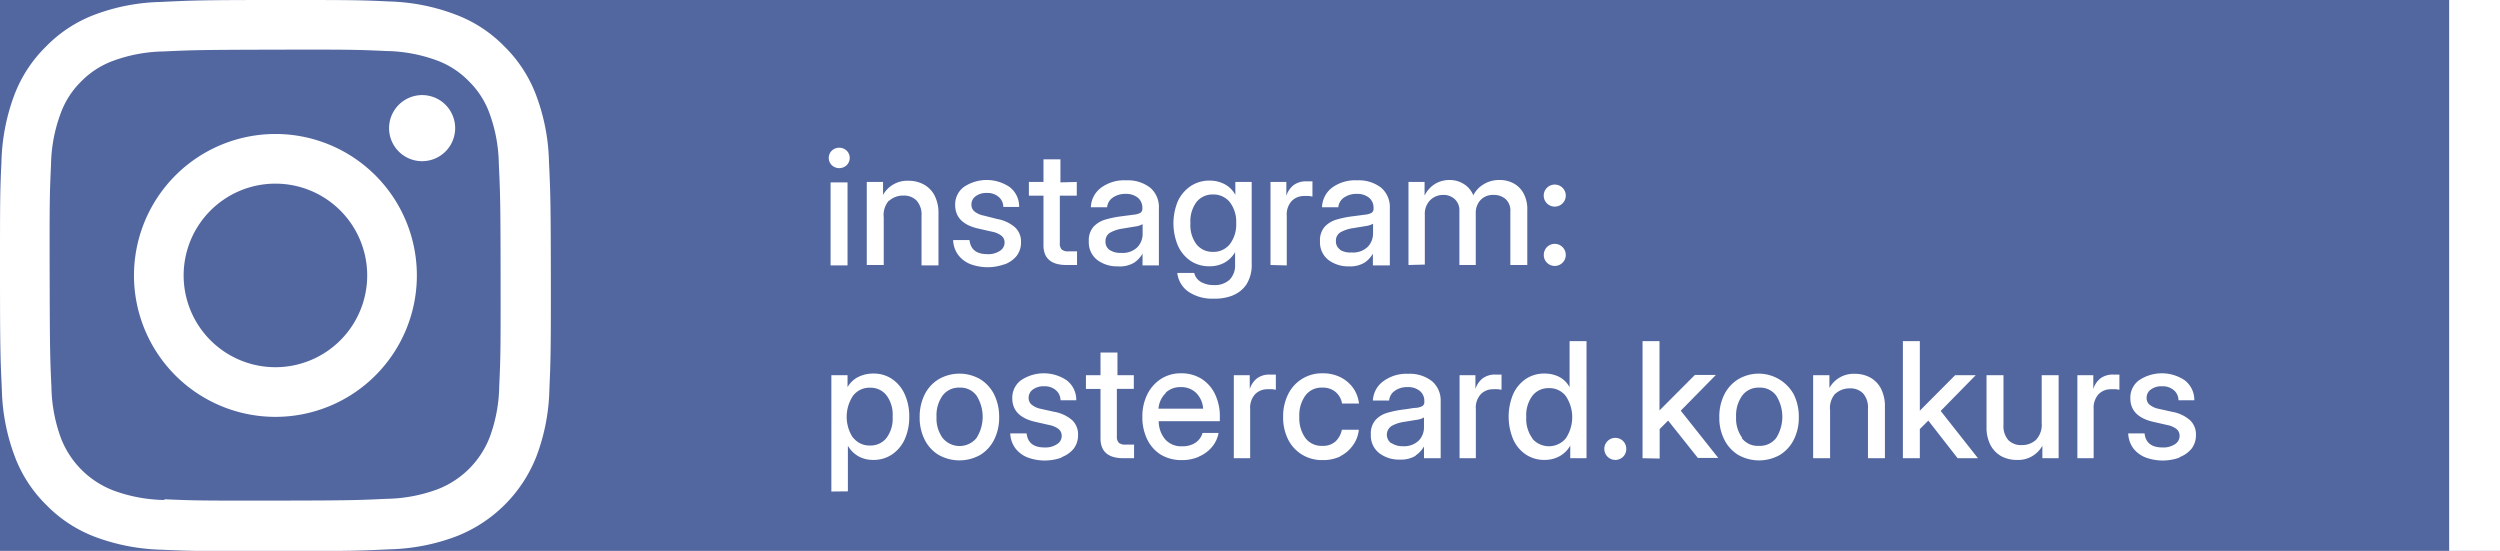 <svg xmlns="http://www.w3.org/2000/svg" viewBox="0 0 295 65"><defs><style>.cls-1{fill:#5266a0;}.cls-2{fill:#fff;}</style></defs><g id="Warstwa_2" data-name="Warstwa 2"><g id="Warstwa_1-2" data-name="Warstwa 1"><rect class="cls-1" width="295" height="65"/><path class="cls-2" d="M184.38,24a1.3,1.3,0,0,0,0-1.84,1.3,1.3,0,0,0-1.84,0A1.3,1.3,0,0,0,184.38,24Zm0,7a1.24,1.24,0,0,0,.38-.92,1.28,1.28,0,0,0-.38-.92,1.29,1.29,0,0,0-2.21.92,1.24,1.24,0,0,0,.37.92,1.3,1.3,0,0,0,1.84,0Zm-16.25.22V25.36a2.29,2.29,0,0,1,.65-1.76,2.18,2.18,0,0,1,1.51-.6,1.93,1.93,0,0,1,1.38.51,1.77,1.77,0,0,1,.54,1.35v6.41h1.93V25.15a2.18,2.18,0,0,1,.57-1.55,2,2,0,0,1,1.55-.6,2.1,2.1,0,0,1,1.38.47,1.84,1.84,0,0,1,.58,1.52v6.28h2V24.82a3.89,3.89,0,0,0-.44-2,2.89,2.89,0,0,0-1.17-1.18,3.41,3.41,0,0,0-1.65-.4,3.48,3.48,0,0,0-1.9.51,3.14,3.14,0,0,0-1.21,1.3,2.78,2.78,0,0,0-1.06-1.3,3.11,3.11,0,0,0-1.76-.51,3.23,3.23,0,0,0-1.69.46,3.28,3.28,0,0,0-1.24,1.38V21.47h-1.9v9.8Zm-10-1.77a1.15,1.15,0,0,1-.49-1,1.13,1.13,0,0,1,.61-1.08,4.31,4.31,0,0,1,1.42-.45l1.46-.24a2.4,2.4,0,0,0,.89-.28v1.15a2.26,2.26,0,0,1-.62,1.57,2.48,2.48,0,0,1-1.92.67A2.33,2.33,0,0,1,158.15,29.5ZM161,31a3.14,3.14,0,0,0,1-1.07h0v1.39H164V24.55a3,3,0,0,0-1-2.38,4.28,4.28,0,0,0-2.85-.89,4.59,4.59,0,0,0-3,.89A3,3,0,0,0,156,24.46h1.92a1.54,1.54,0,0,1,.65-1.13,2.53,2.53,0,0,1,1.53-.45,2.18,2.18,0,0,1,1.46.46,1.53,1.53,0,0,1,.52,1.18v.08a.57.57,0,0,1-.23.51,2,2,0,0,1-.77.22l-1.45.19a11.8,11.8,0,0,0-1.88.38,3.08,3.08,0,0,0-1.44.86,2.43,2.43,0,0,0-.55,1.71,2.63,2.63,0,0,0,1,2.21,3.87,3.87,0,0,0,2.43.75A3.27,3.27,0,0,0,161,31Zm-9.16.32V25.48a2.34,2.34,0,0,1,.59-1.77,2,2,0,0,1,1.41-.58,5.9,5.9,0,0,1,.63,0l.4.06V21.4l-.3,0-.41,0a2.41,2.41,0,0,0-1.52.45,2.55,2.55,0,0,0-.85,1.26h0V21.47h-1.87v9.8ZM141.2,28.85a3.76,3.76,0,0,1-.73-2.51,3.81,3.81,0,0,1,.73-2.52,2.41,2.41,0,0,1,1.93-.87,2.46,2.46,0,0,1,2,.92,3.81,3.81,0,0,1,.74,2.47,3.8,3.8,0,0,1-.74,2.46,2.46,2.46,0,0,1-2,.92A2.41,2.41,0,0,1,141.2,28.85Zm4.28,6a3.5,3.5,0,0,0,1.62-1.32,4.31,4.31,0,0,0,.6-2.4V21.47h-1.93V23h0a3,3,0,0,0-1.29-1.28,3.79,3.79,0,0,0-1.75-.41,4,4,0,0,0-2.22.64A4.39,4.39,0,0,0,139,23.71,6.82,6.82,0,0,0,139,29a4.33,4.33,0,0,0,1.48,1.78,3.93,3.93,0,0,0,2.24.64,3.6,3.6,0,0,0,1.74-.41,3.29,3.29,0,0,0,1.28-1.26h0v1.49A2.4,2.4,0,0,1,145.1,33a2.58,2.58,0,0,1-1.86.64,3,3,0,0,1-1.51-.36,1.66,1.66,0,0,1-.81-1.07h-2a3.12,3.12,0,0,0,1.34,2.23,5,5,0,0,0,2.94.8A5.77,5.77,0,0,0,145.48,34.86ZM130.94,29.5a1.15,1.15,0,0,1-.49-1,1.13,1.13,0,0,1,.61-1.08,4.31,4.31,0,0,1,1.42-.45l1.46-.24a2.4,2.4,0,0,0,.89-.28v1.15a2.26,2.26,0,0,1-.62,1.57,2.48,2.48,0,0,1-1.92.67A2.33,2.33,0,0,1,130.94,29.5ZM133.82,31a3.14,3.14,0,0,0,1-1.07h0v1.39h1.93V24.55a3,3,0,0,0-1-2.38,4.28,4.28,0,0,0-2.85-.89,4.59,4.59,0,0,0-3,.89,3,3,0,0,0-1.18,2.29h1.92a1.54,1.54,0,0,1,.65-1.13,2.53,2.53,0,0,1,1.53-.45,2.18,2.18,0,0,1,1.46.46,1.53,1.53,0,0,1,.52,1.18v.08a.57.57,0,0,1-.23.51,2,2,0,0,1-.77.22l-1.45.19a11.8,11.8,0,0,0-1.88.38,3.08,3.08,0,0,0-1.44.86,2.43,2.43,0,0,0-.55,1.71,2.63,2.63,0,0,0,1,2.21,3.87,3.87,0,0,0,2.43.75A3.27,3.27,0,0,0,133.82,31Zm-8.69-9.48V18.8h-2v2.67h-1.72v1.62h1.72v5.84c0,1.56.91,2.34,2.72,2.34h1.24V29.66h-1a1.14,1.14,0,0,1-.81-.22,1,1,0,0,1-.22-.76V23.09h2V21.47Zm-6.57,9.67a3.36,3.36,0,0,0,1.41-1,2.6,2.6,0,0,0,.51-1.61,2.28,2.28,0,0,0-.68-1.73,4.29,4.29,0,0,0-2.1-1L116,25.42a2.45,2.45,0,0,1-1-.46,1,1,0,0,1-.37-.8,1.18,1.18,0,0,1,.49-1,2.08,2.08,0,0,1,1.33-.39,2,2,0,0,1,1.4.47,1.56,1.56,0,0,1,.54,1.18h1.87a2.9,2.9,0,0,0-1.11-2.34,4.82,4.82,0,0,0-5.44,0,2.57,2.57,0,0,0-1,2.11c0,1.46.94,2.4,2.81,2.8l1.63.37a2.52,2.52,0,0,1,1,.44,1,1,0,0,1,.39.8,1.14,1.14,0,0,1-.55,1,2.47,2.47,0,0,1-1.47.39c-1.3,0-2-.56-2.12-1.66h-1.93a3.12,3.12,0,0,0,.62,1.78,3.36,3.36,0,0,0,1.45,1.07,5.88,5.88,0,0,0,4,0Zm-13.65-7.49a2.42,2.42,0,0,1,1.68-.62,2.07,2.07,0,0,1,1.58.6,2.49,2.49,0,0,1,.57,1.78v5.86h2v-6.1a4.5,4.5,0,0,0-.46-2.15,3.12,3.12,0,0,0-1.27-1.3,3.73,3.73,0,0,0-1.81-.44,3.26,3.26,0,0,0-3,1.67V21.47h-1.92v9.8h2V25.63A2.56,2.56,0,0,1,104.91,23.65Zm-5-4.21a1.2,1.2,0,0,0,0-1.71,1.28,1.28,0,0,0-1.76,0,1.2,1.2,0,0,0,0,1.71,1.28,1.28,0,0,0,1.76,0Zm.1,11.83v-9.8h-2v9.8Z"/><path class="cls-2" d="M257.2,53.94a3.36,3.36,0,0,0,1.41-1,2.6,2.6,0,0,0,.51-1.61,2.28,2.28,0,0,0-.68-1.73,4.29,4.29,0,0,0-2.1-1l-1.67-.37a2.45,2.45,0,0,1-1-.46,1,1,0,0,1-.37-.8,1.18,1.18,0,0,1,.49-1,2.08,2.08,0,0,1,1.33-.39,2,2,0,0,1,1.4.47,1.56,1.56,0,0,1,.54,1.18h1.87a2.93,2.93,0,0,0-1.11-2.34,4.82,4.82,0,0,0-5.44,0,2.54,2.54,0,0,0-1,2.11c0,1.46.94,2.4,2.81,2.8l1.62.37a2.51,2.51,0,0,1,1,.44,1,1,0,0,1,.38.8,1.13,1.13,0,0,1-.54,1,2.47,2.47,0,0,1-1.47.39c-1.3,0-2-.56-2.12-1.66h-1.93a3.19,3.19,0,0,0,.61,1.78,3.46,3.46,0,0,0,1.46,1.07,5.88,5.88,0,0,0,4,0Zm-10.15.13V48.28a2.38,2.38,0,0,1,.59-1.77,2,2,0,0,1,1.42-.58,6.26,6.26,0,0,1,.63,0l.4.06V44.2l-.31,0-.41,0a2.43,2.43,0,0,0-1.52.45,2.54,2.54,0,0,0-.84,1.26h0V44.27h-1.88v9.8ZM241,52.6v1.47h1.92v-9.8h-2v5.64a2.6,2.6,0,0,1-.68,2,2.43,2.43,0,0,1-1.68.61,2.09,2.09,0,0,1-1.59-.6,2.51,2.51,0,0,1-.56-1.77V44.27h-2v6.11a4.46,4.46,0,0,0,.47,2.14,3.21,3.21,0,0,0,1.27,1.31,3.76,3.76,0,0,0,1.81.44A3.26,3.26,0,0,0,241,52.6Zm-14.46,1.47V50.63l1-1L231,54.07h2.4L229,48.49l4.14-4.22h-2.43l-4.17,4.19h0V40.25h-2V54.07Zm-9.95-7.62a2.45,2.45,0,0,1,1.69-.62,2.06,2.06,0,0,1,1.57.6,2.49,2.49,0,0,1,.57,1.78v5.86h2V48a4.5,4.5,0,0,0-.47-2.15,3.16,3.16,0,0,0-1.26-1.3,3.77,3.77,0,0,0-1.82-.44,3.26,3.26,0,0,0-3,1.67V44.27h-1.92v9.8h2V48.43A2.56,2.56,0,0,1,216.56,46.45Zm-11,5.23a3.87,3.87,0,0,1-.73-2.49,4,4,0,0,1,.73-2.52,2.39,2.39,0,0,1,2-.93,2.35,2.35,0,0,1,2,.94,4.67,4.67,0,0,1,0,5,2.4,2.4,0,0,1-2,.93A2.37,2.37,0,0,1,205.52,51.68Zm4.44,2a4.47,4.47,0,0,0,1.64-1.8,5.75,5.75,0,0,0,.59-2.65,5.91,5.91,0,0,0-.59-2.68,4.73,4.73,0,0,0-6.56-1.8,4.46,4.46,0,0,0-1.64,1.8,5.78,5.78,0,0,0-.59,2.68,5.63,5.63,0,0,0,.59,2.65,4.4,4.4,0,0,0,1.64,1.8,5,5,0,0,0,4.92,0Zm-14.19.43V50.63l1-1,3.51,4.41h2.41l-4.43-5.58,4.15-4.22H200l-4.18,4.19h0V40.25h-2V54.07Zm-4.31-.22a1.25,1.25,0,0,0,.37-.92,1.28,1.28,0,0,0-1.3-1.3,1.25,1.25,0,0,0-.91.38,1.28,1.28,0,0,0-.38.92,1.3,1.3,0,0,0,2.22.92Zm-10.69-2.14a3.87,3.87,0,0,1-.74-2.54,3.84,3.84,0,0,1,.74-2.53,2.37,2.37,0,0,1,1.92-.88,2.42,2.42,0,0,1,2,.93,4.48,4.48,0,0,1,0,5,2.59,2.59,0,0,1-3.92.06ZM184,53.85a3.21,3.21,0,0,0,1.29-1.27h0v1.49h1.92V40.25h-2v5.44h0A2.94,2.94,0,0,0,184,44.48a3.74,3.74,0,0,0-1.74-.4,3.88,3.88,0,0,0-2.22.64,4.32,4.32,0,0,0-1.49,1.79,6.94,6.94,0,0,0,0,5.32,4.22,4.22,0,0,0,1.48,1.79,3.91,3.91,0,0,0,2.24.65A3.64,3.64,0,0,0,184,53.85Zm-9.85.22V48.28a2.34,2.34,0,0,1,.59-1.77,2,2,0,0,1,1.41-.58,5.9,5.9,0,0,1,.63,0l.4.06V44.2l-.3,0-.41,0a2.41,2.41,0,0,0-1.52.45,2.55,2.55,0,0,0-.85,1.26h0V44.27h-1.87v9.8Zm-10-1.78a1.23,1.23,0,0,1,.12-2.06,4.23,4.23,0,0,1,1.42-.45l1.46-.24a2.26,2.26,0,0,0,.88-.28v1.15a2.25,2.25,0,0,1-.61,1.57,2.49,2.49,0,0,1-1.92.67A2.25,2.25,0,0,1,164.21,52.29Zm2.88,1.46a3.14,3.14,0,0,0,1-1.07h0v1.39H170V47.35A3,3,0,0,0,169,45a4.24,4.24,0,0,0-2.84-.89,4.59,4.59,0,0,0-2.95.89A3,3,0,0,0,162,47.26h1.92a1.51,1.51,0,0,1,.65-1.13,2.44,2.44,0,0,1,1.53-.45,2.14,2.14,0,0,1,1.45.46,1.5,1.5,0,0,1,.52,1.18v.08a.56.56,0,0,1-.22.51,2,2,0,0,1-.77.22c-.36,0-.84.12-1.46.19a11.9,11.9,0,0,0-1.87.38,3,3,0,0,0-1.44.86,2.43,2.43,0,0,0-.55,1.71,2.63,2.63,0,0,0,1,2.21,3.83,3.83,0,0,0,2.43.75A3.29,3.29,0,0,0,167.09,53.75Zm-8.88.08a4,4,0,0,0,1.5-1.29,3.72,3.72,0,0,0,.69-1.83h-2a2.58,2.58,0,0,1-.75,1.38,2.19,2.19,0,0,1-1.56.52,2.37,2.37,0,0,1-2-.93,4,4,0,0,1-.71-2.49,4,4,0,0,1,.71-2.51,2.35,2.35,0,0,1,2-.94,2.31,2.31,0,0,1,1.59.53,2.27,2.27,0,0,1,.74,1.35h2a3.92,3.92,0,0,0-.69-1.84,4.11,4.11,0,0,0-1.5-1.27,4.63,4.63,0,0,0-2.1-.46A4.42,4.42,0,0,0,152,46.52a5.83,5.83,0,0,0-.59,2.67,5.77,5.77,0,0,0,.58,2.65,4.4,4.4,0,0,0,1.64,1.8,4.51,4.51,0,0,0,2.45.65A4.63,4.63,0,0,0,158.21,53.83Zm-10.63.24V48.28a2.38,2.38,0,0,1,.59-1.77,2,2,0,0,1,1.41-.58,6.28,6.28,0,0,1,.64,0l.39.06V44.2l-.3,0-.41,0a2.41,2.41,0,0,0-1.52.45,2.62,2.62,0,0,0-.85,1.26h0V44.27h-1.88v9.8Zm-10-7.7a2.46,2.46,0,0,1,1.81-.69,2.5,2.5,0,0,1,1.82.69,2.87,2.87,0,0,1,.82,1.85h-5.27A2.87,2.87,0,0,1,137.57,46.37Zm3.91,7.52A4,4,0,0,0,143,52.76a3.55,3.55,0,0,0,.79-1.67H141.9a2.07,2.07,0,0,1-.82,1.14,2.73,2.73,0,0,1-1.59.43,2.5,2.5,0,0,1-2-.82,3.32,3.32,0,0,1-.76-2.14h7.21v-.53a5.92,5.92,0,0,0-.57-2.66,4.38,4.38,0,0,0-1.59-1.81,4.47,4.47,0,0,0-2.42-.65,4.26,4.26,0,0,0-2.36.66,4.57,4.57,0,0,0-1.62,1.83,5.8,5.8,0,0,0-.58,2.65,5.87,5.87,0,0,0,.56,2.63,4.36,4.36,0,0,0,1.6,1.82,4.68,4.68,0,0,0,2.5.65A4.92,4.92,0,0,0,141.48,53.89Zm-9.57-9.62V41.6h-2v2.67h-1.72v1.62h1.72v5.84c0,1.56.91,2.34,2.72,2.34h1.24V52.46h-1a1.14,1.14,0,0,1-.81-.22,1.06,1.06,0,0,1-.22-.76V45.89h2V44.27Zm-6.57,9.67a3.36,3.36,0,0,0,1.41-1,2.6,2.6,0,0,0,.51-1.61,2.31,2.31,0,0,0-.67-1.73,4.37,4.37,0,0,0-2.11-1l-1.67-.37a2.4,2.4,0,0,1-1-.46,1,1,0,0,1-.38-.8,1.18,1.18,0,0,1,.49-1,2.08,2.08,0,0,1,1.33-.39,2,2,0,0,1,1.4.47,1.56,1.56,0,0,1,.54,1.18H127a2.9,2.9,0,0,0-1.11-2.34,4.82,4.82,0,0,0-5.44,0,2.57,2.57,0,0,0-1,2.11c0,1.46.94,2.4,2.81,2.8l1.63.37a2.52,2.52,0,0,1,1,.44,1,1,0,0,1,.39.8,1.12,1.12,0,0,1-.55,1,2.47,2.47,0,0,1-1.47.39c-1.3,0-2-.56-2.12-1.66h-1.93a3.12,3.12,0,0,0,.62,1.78,3.36,3.36,0,0,0,1.45,1.07,5.88,5.88,0,0,0,4,0Zm-14.06-2.26a3.92,3.92,0,0,1-.72-2.49,4,4,0,0,1,.72-2.52,2.39,2.39,0,0,1,2-.93,2.35,2.35,0,0,1,2,.94,4.67,4.67,0,0,1,0,5,2.58,2.58,0,0,1-4,0Zm4.44,2a4.4,4.4,0,0,0,1.64-1.8,5.75,5.75,0,0,0,.59-2.65,5.91,5.91,0,0,0-.59-2.68,4.46,4.46,0,0,0-1.64-1.8,4.9,4.9,0,0,0-4.91,0,4.42,4.42,0,0,0-1.65,1.8,5.91,5.91,0,0,0-.59,2.68,5.75,5.75,0,0,0,.59,2.65,4.36,4.36,0,0,0,1.65,1.8,5,5,0,0,0,4.91,0Zm-15-2a4.48,4.48,0,0,1,0-5,2.43,2.43,0,0,1,2-.93,2.37,2.37,0,0,1,1.92.88,3.78,3.78,0,0,1,.74,2.53,3.81,3.81,0,0,1-.74,2.54,2.39,2.39,0,0,1-1.92.87A2.43,2.43,0,0,1,100.68,51.65Zm-.62,6.3V52.6h0a3.35,3.35,0,0,0,1.26,1.25,3.54,3.54,0,0,0,1.73.42,3.88,3.88,0,0,0,2.23-.65,4.32,4.32,0,0,0,1.49-1.79,6.31,6.31,0,0,0,.53-2.66,6.19,6.19,0,0,0-.54-2.66,4.25,4.25,0,0,0-1.49-1.79,3.83,3.83,0,0,0-2.21-.64,3.9,3.9,0,0,0-1.77.4,3,3,0,0,0-1.27,1.2h0V44.27H98.1V58Z"/><path class="cls-2" d="M19,.23a23.61,23.61,0,0,0-7.88,1.52A15.81,15.81,0,0,0,5.41,5.51a15.87,15.87,0,0,0-3.74,5.76,24,24,0,0,0-1.5,7.89C0,22.63,0,23.74,0,32.56S.06,42.49.22,46a23.84,23.84,0,0,0,1.53,7.88,15.81,15.81,0,0,0,3.76,5.75,15.87,15.87,0,0,0,5.76,3.74,24.1,24.1,0,0,0,7.89,1.5c3.47.15,4.58.18,13.4.17s9.93-.06,13.4-.22a23.84,23.84,0,0,0,7.88-1.53,16.64,16.64,0,0,0,9.49-9.52,23.79,23.79,0,0,0,1.5-7.89c.15-3.47.18-4.58.17-13.4s-.06-9.93-.22-13.4a23.84,23.84,0,0,0-1.53-7.88,15.94,15.94,0,0,0-3.76-5.75,15.74,15.74,0,0,0-5.76-3.74A23.79,23.79,0,0,0,45.84.17C42.37,0,41.26,0,32.44,0S22.51.06,19,.23M19.42,59a18.12,18.12,0,0,1-6-1.11A10.76,10.76,0,0,1,7.2,51.72a18.24,18.24,0,0,1-1.13-6c-.16-3.42-.19-4.45-.21-13.13s0-9.7.16-13.13a18.12,18.12,0,0,1,1.11-6A10.15,10.15,0,0,1,9.55,9.64,10.2,10.2,0,0,1,13.29,7.2a18.1,18.1,0,0,1,6-1.13c3.43-.16,4.45-.19,13.13-.21s9.7,0,13.13.16a18.12,18.12,0,0,1,6,1.11,10.15,10.15,0,0,1,3.74,2.42,10.2,10.2,0,0,1,2.44,3.74,18.1,18.1,0,0,1,1.13,6c.16,3.42.2,4.45.21,13.13s0,9.7-.16,13.13a18.12,18.12,0,0,1-1.11,6,10.74,10.74,0,0,1-6.16,6.18,18.1,18.1,0,0,1-6,1.13c-3.42.16-4.45.2-13.13.21s-9.7,0-13.13-.16M45.91,15.13a3.9,3.9,0,1,0,3.9-3.91,3.91,3.91,0,0,0-3.9,3.91m-30.1,17.4A16.69,16.69,0,1,0,32.47,15.81,16.7,16.7,0,0,0,15.81,32.53m5.86,0A10.83,10.83,0,1,1,32.52,43.33,10.83,10.83,0,0,1,21.67,32.52"/><polyline class="cls-2" points="289 0 289 65 295 65 295 0"/></g></g></svg>